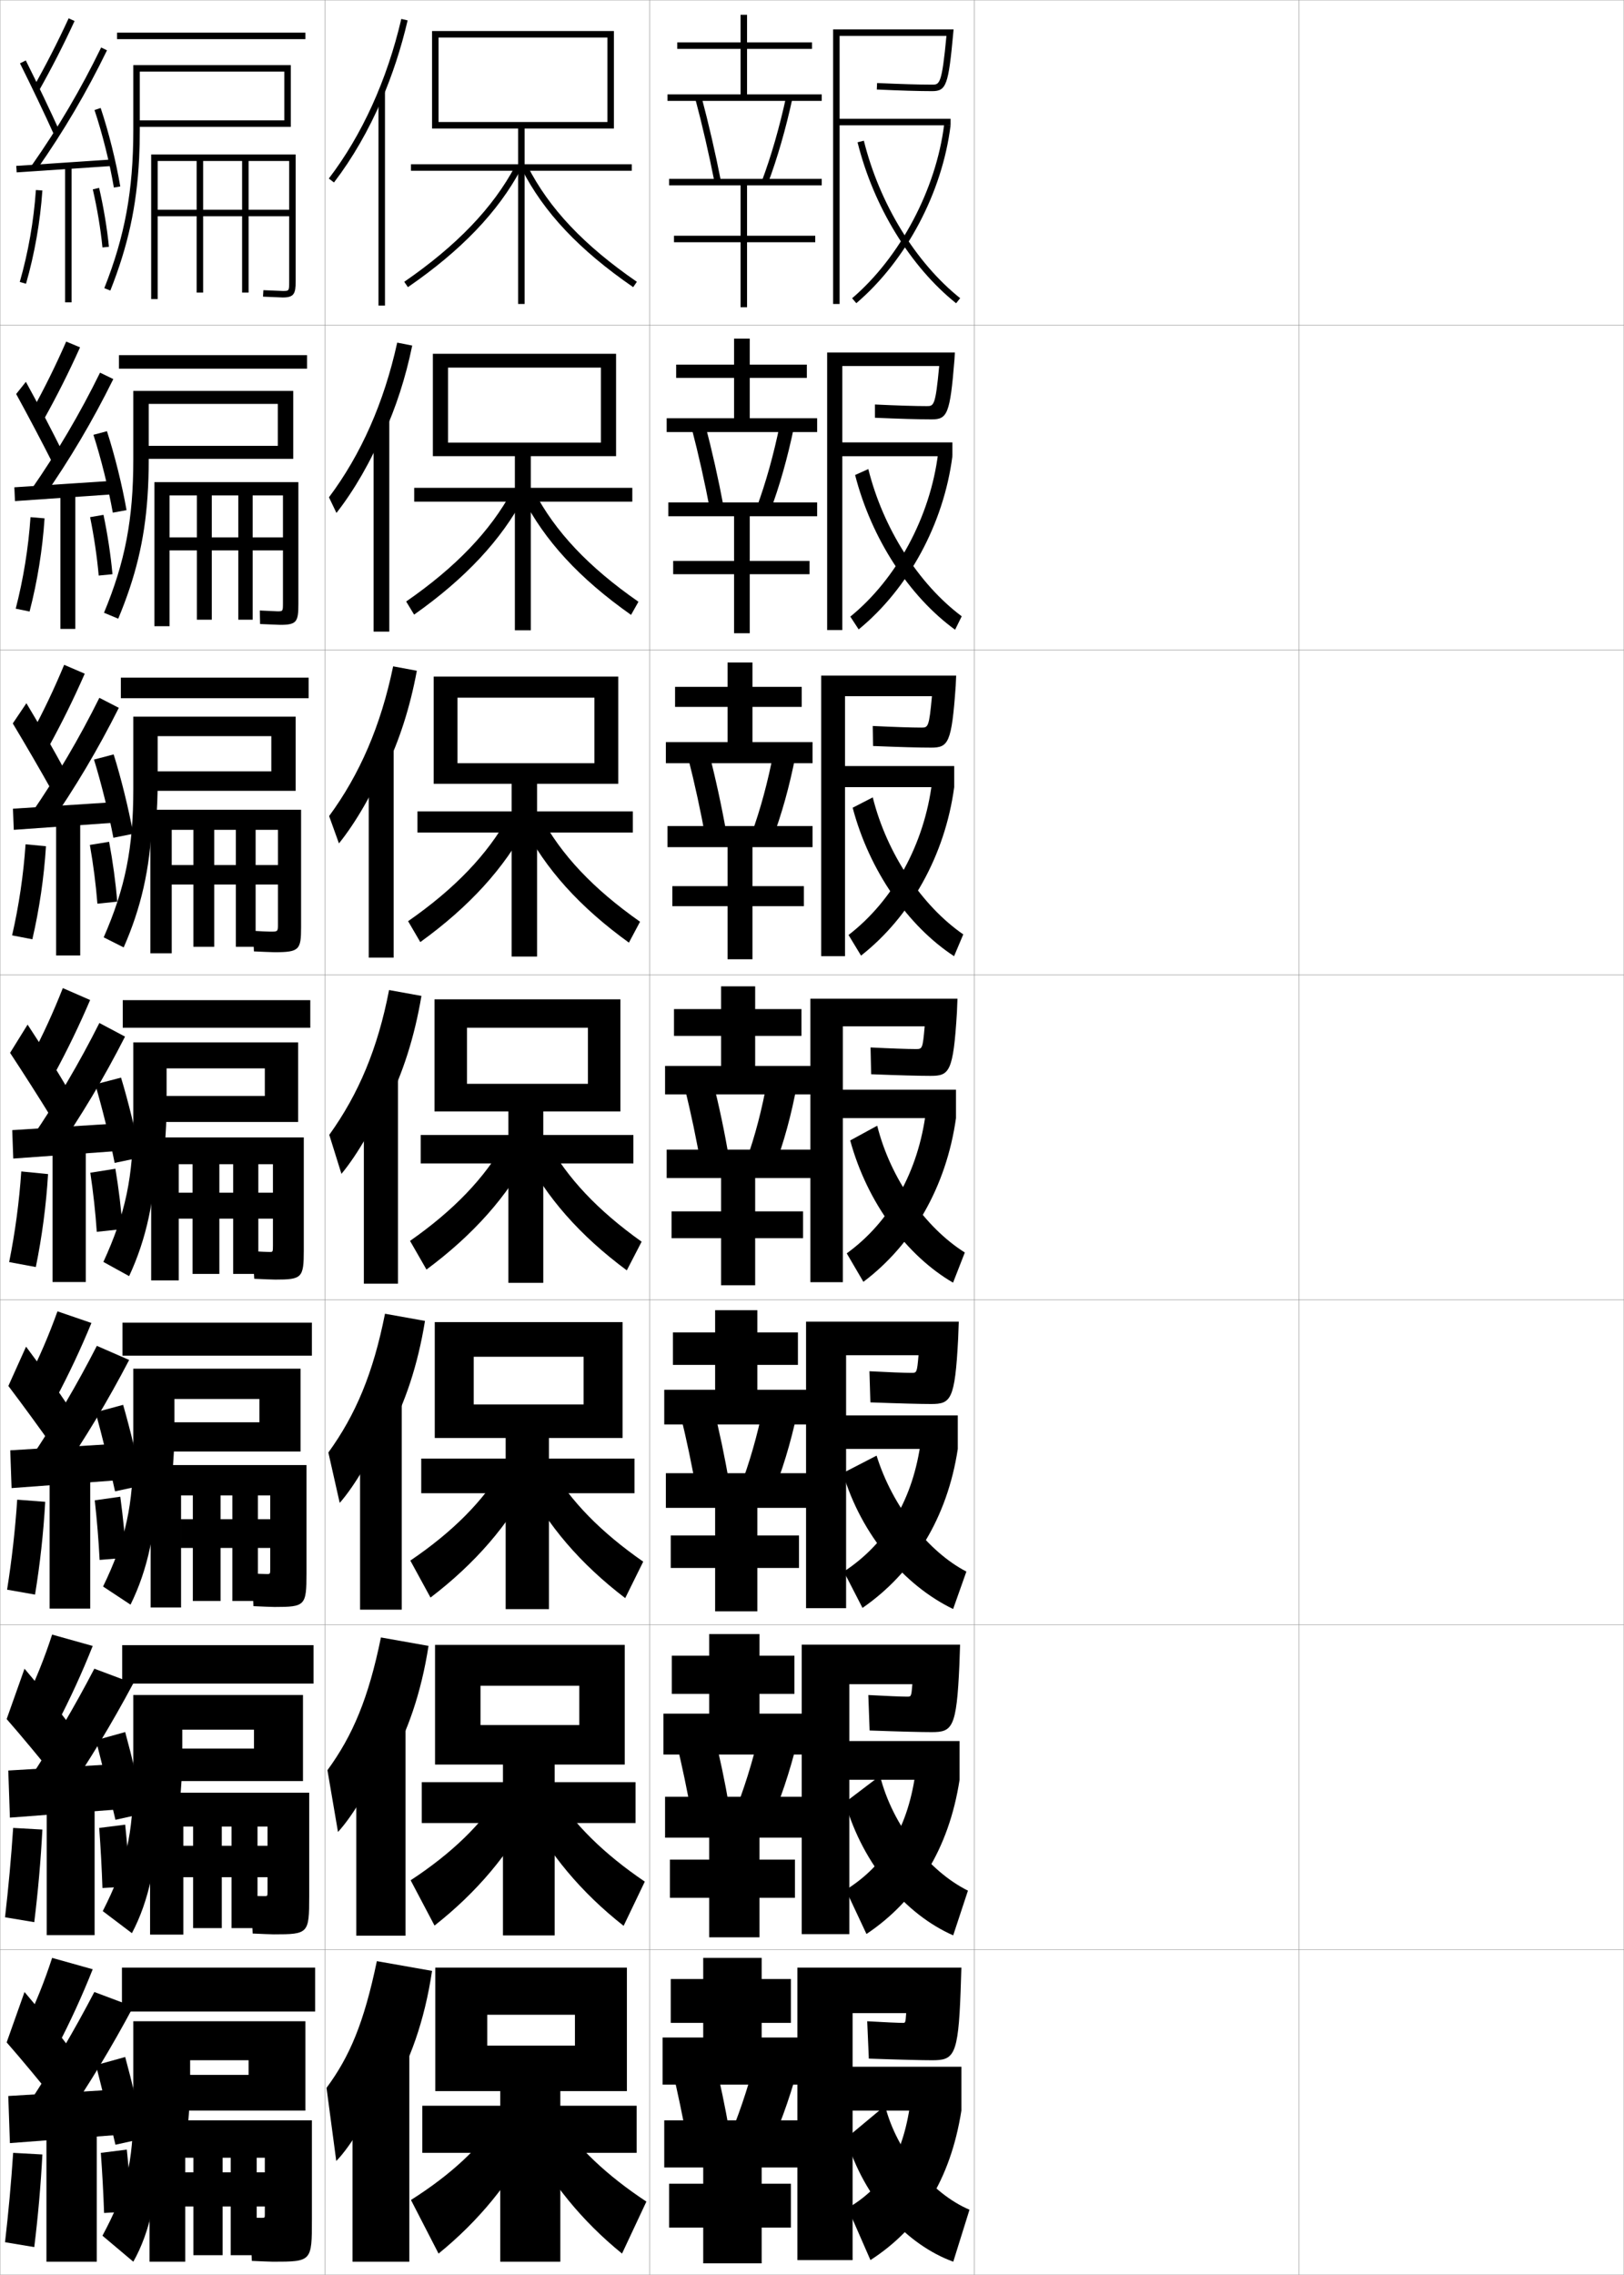 <?xml version="1.0" encoding="utf-8"?>
<!-- Generator: Adobe Illustrator 11 Build 225, SVG Export Plug-In . SVG Version: 6.0.0 Build 78)  -->
<!DOCTYPE svg PUBLIC "-//W3C//DTD SVG 1.0//EN"    "http://www.w3.org/TR/2001/REC-SVG-20010904/DTD/svg10.dtd">
<svg  xmlns="http://www.w3.org/2000/svg" xmlns:xlink="http://www.w3.org/1999/xlink" xmlns:a="http://ns.adobe.com/AdobeSVGViewerExtensions/3.0/"
	 width="500.1" height="700.1" viewBox="0 0 500.1 700.1"
	 overflow="visible" enable-background="new 0 0 500.1 700.1" xml:space="preserve">
		<g id="glyphs">
			<g>
				<rect x="0.05" y="0.05" fill="none" stroke="#999999" stroke-width="0.1" width="100" height="100"/> 
				<rect x="0.05" y="100.05" fill="none" stroke="#999999" stroke-width="0.1" width="100" height="100"/> 
				<rect x="0.05" y="200.05" fill="none" stroke="#999999" stroke-width="0.1" width="100" height="100"/> 
				<rect x="0.05" y="300.05" fill="none" stroke="#999999" stroke-width="0.1" width="100" height="100"/> 
				<rect x="0.05" y="400.05" fill="none" stroke="#999999" stroke-width="0.1" width="100" height="100"/> 
				<rect x="0.05" y="500.05" fill="none" stroke="#999999" stroke-width="0.1" width="100" height="100"/> 
				<rect x="0.05" y="600.05" fill="none" stroke="#999999" stroke-width="0.1" width="100" height="100"/> 
				<rect x="100.05" y="0.05" fill="none" stroke="#999999" stroke-width="0.1" width="100" height="100"/> 
				<rect x="100.05" y="100.05" fill="none" stroke="#999999" stroke-width="0.1" width="100" height="100"/> 
				<rect x="100.05" y="200.05" fill="none" stroke="#999999" stroke-width="0.1" width="100" height="100"/> 
				<rect x="100.05" y="300.05" fill="none" stroke="#999999" stroke-width="0.1" width="100" height="100"/> 
				<rect x="100.05" y="400.05" fill="none" stroke="#999999" stroke-width="0.1" width="100" height="100"/> 
				<rect x="100.05" y="500.05" fill="none" stroke="#999999" stroke-width="0.1" width="100" height="100"/> 
				<rect x="100.05" y="600.05" fill="none" stroke="#999999" stroke-width="0.1" width="100" height="100"/> 
				<rect x="200.05" y="0.05" fill="none" stroke="#999999" stroke-width="0.1" width="100" height="100"/> 
				<rect x="200.05" y="100.05" fill="none" stroke="#999999" stroke-width="0.1" width="100" height="100"/> 
				<rect x="200.05" y="200.05" fill="none" stroke="#999999" stroke-width="0.1" width="100" height="100"/> 
				<rect x="200.05" y="300.05" fill="none" stroke="#999999" stroke-width="0.1" width="100" height="100"/> 
				<rect x="200.05" y="400.05" fill="none" stroke="#999999" stroke-width="0.1" width="100" height="100"/> 
				<rect x="200.05" y="500.05" fill="none" stroke="#999999" stroke-width="0.1" width="100" height="100"/> 
				<rect x="200.05" y="600.05" fill="none" stroke="#999999" stroke-width="0.1" width="100" height="100"/> 
				<rect x="300.05" y="0.05" fill="none" stroke="#999999" stroke-width="0.1" width="100" height="100"/> 
				<rect x="300.05" y="100.05" fill="none" stroke="#999999" stroke-width="0.1" width="100" height="100"/> 
				<rect x="300.05" y="200.05" fill="none" stroke="#999999" stroke-width="0.1" width="100" height="100"/> 
				<rect x="300.05" y="300.05" fill="none" stroke="#999999" stroke-width="0.1" width="100" height="100"/> 
				<rect x="300.05" y="400.05" fill="none" stroke="#999999" stroke-width="0.1" width="100" height="100"/> 
				<rect x="300.05" y="500.05" fill="none" stroke="#999999" stroke-width="0.1" width="100" height="100"/> 
				<rect x="300.05" y="600.05" fill="none" stroke="#999999" stroke-width="0.1" width="100" height="100"/> 
				<rect x="400.05" y="0.05" fill="none" stroke="#999999" stroke-width="0.1" width="100" height="100"/> 
				<rect x="400.05" y="100.05" fill="none" stroke="#999999" stroke-width="0.1" width="100" height="100"/> 
				<rect x="400.05" y="200.05" fill="none" stroke="#999999" stroke-width="0.1" width="100" height="100"/> 
				<rect x="400.05" y="300.05" fill="none" stroke="#999999" stroke-width="0.1" width="100" height="100"/> 
				<rect x="400.05" y="400.05" fill="none" stroke="#999999" stroke-width="0.1" width="100" height="100"/> 
				<rect x="400.05" y="500.05" fill="none" stroke="#999999" stroke-width="0.1" width="100" height="100"/> 
				<rect x="400.05" y="600.05" fill="none" stroke="#999999" stroke-width="0.1" width="100" height="100"/> 
			</g>
			<g>
				<path d="M10.179,27.059l1.742,0.982c4.014-7.112,7.624-14.169,11.037-21.572
					l-1.816-0.838C17.752,12.984,14.166,19.993,10.179,27.059z"/>
				<path d="M6.155,19.498c3.513,7.014,7.725,15.84,10.482,21.963l1.824-0.822
					c-2.768-6.145-6.994-15-10.518-22.036L6.155,19.498z"/>
				<path d="M9.731,50.975L11.368,52.125C19.597,40.409,26.656,28.425,32.949,15.487
					l-1.799-0.875C24.904,27.453,17.898,39.348,9.731,50.975z"/>
				
					<rect x="18.799" y="36.266" transform="matrix(-0.067 -0.998 0.998 -0.067 -29.8 74.243)" width="2.001" height="29.568"/> 
				<path d="M29.102,33.867c2.436,7.277,4.664,16.193,5.962,23.85l1.973-0.334
					c-1.314-7.752-3.572-16.78-6.038-24.15L29.102,33.867z"/>
				<path d="M6.089,86.773l1.922,0.553c2.645-9.195,4.386-19.123,5.037-28.708
					l-1.996-0.136C10.411,67.929,8.694,77.712,6.089,86.773z"/>
				<rect x="20.05" y="51.05" width="2" height="42"/> 
				<path d="M28.575,58.275c1.367,5.918,2.397,12.099,2.979,17.875l1.99-0.201
					c-0.591-5.858-1.636-12.125-3.021-18.125L28.575,58.275z"/>
			</g>
			<g>
				<path d="M7.55,623.55l10,6.5c4.062-7.768,7.784-15.886,11-24l-12.5-3.5
					C13.698,609.793,10.912,616.76,7.55,623.55z"/>
				<path d="M2.05,628.55c4.521,5.159,10.724,12.638,15,18l5-15.5
					c-3.977-5.259-9.525-12.163-14.5-18L2.05,628.55z"/>
				<g>
					<path d="M9.05,647.05l10.5,6c7.966-11.651,14.856-23.062,21.5-35.5l-12-4.5
						C22.864,624.91,16.369,635.917,9.05,647.05z"/>
				</g>
				<polygon points="36.05,657.05 36.05,643.05 2.55,645.05 3.05,659.55 "/>
				<g>
					<path d="M29.55,635.55c1.783,6.949,4.351,17.411,6,24.5l9-2
						c-1.52-7.368-4.032-17.837-6-25L29.55,635.55z"/>
				</g>
				<path d="M1.55,690.05l9,1.5c1.162-9.433,2.002-18.897,2.5-28.5l-9-0.5
					C3.43,671.855,2.61,680.882,1.55,690.05z"/>
				<rect x="14.3" y="654.55" width="15.5" height="41.5"/> 
				<g>
					<path d="M31.05,662.55c0.452,6.205,0.794,12.504,1,18.5l8.5-0.5
						c-0.311-6.034-0.842-12.761-1.5-19L31.05,662.55z"/>
				</g>
			</g>
			<g>
				<g>
					<path d="M9.833,126.474l3.785,2.402c4.021-7.222,7.651-14.456,11.031-21.977
						l-4.264-1.782C17.168,112.452,13.716,119.455,9.833,126.474z"/>
					<path d="M4.979,121.257c3.681,6.705,8.225,15.306,11.235,21.302l2.937-3.685
						c-2.969-5.997-7.416-14.527-11.181-21.364L4.979,121.257z"/>
					<path d="M9.626,150.654l3.697,2.458c8.185-11.705,15.216-23.593,21.567-36.448
						l-4.082-1.979C24.573,127.363,17.652,139.109,9.626,150.654z"/>
					<polygon points="4.419,149.968 4.614,154.215 34.698,152.132 34.585,147.968 "/>
					<path d="M28.768,133.814c2.327,7.223,4.612,16.396,5.969,23.958l4.227-0.778
						c-1.349-7.688-3.649-16.957-6.032-24.292L28.768,133.814z"/>
					<path d="M4.841,187.32l4.268,0.877c2.397-9.235,3.988-19.085,4.614-28.674
						l-4.33-0.363C8.756,168.583,7.189,178.241,4.841,187.32z"/>
					<rect x="18.6" y="151.633" width="4.583" height="41.917"/> 
					<path d="M27.746,159.154c1.215,5.966,2.13,12.167,2.649,17.98l4.242-0.418
						c-0.544-5.888-1.503-12.231-2.767-18.271L27.746,159.154z"/>
				</g>
				<g>
					<path d="M9.618,225.889l5.453,3.822c4.029-7.331,7.677-14.742,11.024-22.381
						l-6.336-2.726C16.717,211.92,13.397,218.916,9.618,225.889z"/>
					<path d="M3.936,222.64c3.85,6.396,8.725,14.772,11.988,20.642l4.05-6.172
						c-3.171-5.85-7.838-14.055-11.845-20.691L3.936,222.64z"/>
					<path d="M9.653,250.333l5.383,3.766c8.141-11.694,15.144-23.486,21.554-36.258
						l-5.99-3.084C24.373,227.272,17.538,238.871,9.653,250.333z"/>
					<polygon points="3.987,248.885 4.243,255.382 34.91,253.215 34.82,246.884 "/>
					<path d="M28.941,233.762c2.218,7.168,4.56,16.599,5.975,24.066l6.107-1.223
						c-1.383-7.624-3.725-17.133-6.025-24.434L28.941,233.762z"/>
					<path d="M3.725,287.866l6.24,1.202c2.15-9.275,3.591-19.048,4.191-28.639
						l-6.289-0.591C7.233,269.237,5.815,278.769,3.725,287.866z"/>
					<rect x="17.282" y="252.217" width="7.417" height="41.833"/> 
					<path d="M27.674,260.033c1.062,6.015,1.863,12.234,2.319,18.084l6.119-0.634
						c-0.498-5.918-1.371-12.337-2.514-18.417L27.674,260.033z"/>
				</g>
				<g>
					<path d="M19.346,304.09c-2.87,7.299-6.057,14.287-9.731,21.214l7.121,5.241
						c4.038-7.439,7.704-15.027,11.019-22.785L19.346,304.09z"/>
					<path d="M3.103,324.023c4.018,6.087,9.225,14.239,12.741,19.981l5.162-8.66
						c-3.372-5.702-8.26-13.582-12.509-20.019L3.103,324.023z"/>
					<path d="M9.891,350.013l7.068,5.074c8.097-11.683,15.072-23.38,21.54-36.068
						l-7.898-4.188C24.384,327.182,17.634,338.633,9.891,350.013z"/>
					<polygon points="3.767,347.801 4.083,356.549 35.333,354.299 35.267,345.801 "/>
					<path d="M29.325,333.709c2.109,7.113,4.508,16.802,5.981,24.175l7.986-1.667
						c-1.417-7.561-3.802-17.309-6.019-24.576L29.325,333.709z"/>
					<path d="M6.551,360.516c-0.63,9.376-1.898,18.781-3.731,27.896l8.211,1.526
						c1.903-9.314,3.193-19.011,3.769-28.604L6.551,360.516z"/>
					<rect x="16.175" y="352.8" width="10.25" height="41.75"/> 
					<path d="M27.812,360.912c0.909,6.062,1.596,12.302,1.989,18.188L37.798,378.25
						c-0.451-5.947-1.239-12.443-2.261-18.562L27.812,360.912z"/>
				</g>
				<g>
					<path d="M8.582,424.677l8.561,5.871c4.05-7.604,7.744-15.457,11.009-23.393
						l-10.454-3.586C15.087,410.841,12.101,417.818,8.582,424.677z"/>
					<path d="M2.576,426.536c4.27,5.623,9.974,13.439,13.871,18.991l5.081-12.08
						c-3.674-5.48-8.893-12.872-13.504-19.009L2.576,426.536z"/>
					<path d="M9.47,448.781l8.784,5.537c8.031-11.667,14.964-23.221,21.52-35.784
						l-9.949-4.344C23.624,426.296,17.001,437.524,9.47,448.781z"/>
					<polygon points="35.691,455.591 35.658,444.342 3.158,446.342 3.566,457.966 "/>
					<path d="M29.438,434.63c1.946,7.031,4.429,17.105,5.991,24.337l8.493-1.833
						c-1.468-7.465-3.917-17.573-6.009-24.789L29.438,434.63z"/>
					<path d="M2.185,489.231l8.605,1.513c1.533-9.374,2.598-18.954,3.134-28.552
						l-8.624-0.66C4.675,470.874,3.631,480.089,2.185,489.231z"/>
					<rect x="15.279" y="453.341" width="12.5" height="41.709"/> 
					<path d="M29.181,461.731c0.681,6.133,1.195,12.402,1.495,18.344l8.248-0.676
						c-0.381-5.99-1.041-12.602-1.88-18.781L29.181,461.731z"/>
				</g>
				<g>
					<path d="M7.55,524.05l10,6.5c4.062-7.768,7.784-15.886,11-24l-12.5-3.5
						C13.698,510.293,10.912,517.26,7.55,524.05z"/>
					<path d="M2.05,529.05c4.521,5.159,10.724,12.638,15,18l5-15.5
						c-3.977-5.259-9.525-12.163-14.5-18L2.05,529.05z"/>
					<g>
						<path d="M9.05,547.55l10.5,6c7.966-11.651,14.856-23.062,21.5-35.5l-12-4.5
							C22.864,525.41,16.369,536.417,9.05,547.55z"/>
					</g>
					<polygon points="36.05,556.883 36.05,542.883 2.55,544.883 3.05,559.383 "/>
					<g>
						<path d="M29.55,535.55c1.783,6.949,4.351,17.411,6,24.5l9-2
							c-1.52-7.368-4.032-17.837-6-25L29.55,535.55z"/>
					</g>
					<path d="M1.55,590.05l9,1.5c1.162-9.433,2.002-18.897,2.5-28.5l-9-0.5
						C3.43,571.855,2.61,580.882,1.55,590.05z"/>
					<rect x="14.383" y="553.883" width="14.75" height="41.667"/> 
					<g>
						<path d="M30.55,562.55c0.452,6.205,0.794,12.504,1,18.5l8.5-0.5
							c-0.311-6.034-0.842-12.761-1.5-19L30.55,562.55z"/>
					</g>
				</g>
			</g>
			<g>
				<rect x="36.05" y="10.05" width="58" height="2"/> 
				<path d="M42.843,48.76c0.14-2.806,0.207-5.7,0.207-8.71v-18h44.5v15h-44.5v2h46.5v-19
					h-48.5v20c0,18.544-2.587,32.633-8.93,48.632l1.859,0.737
					C39.392,75.768,42.112,63.49,42.843,48.76L42.843,48.76z"/>
				<path d="M76.55,49.55h12.5v15h-40.5v2h40.5v20c0,3,0,3-2,3l-5.939-0.248l-0.122,1.996
					l6.062,0.252c3.475,0,4-1.126,4-5v-39h-44.5v44.5h2v-42.5h12v40.5h2v-40.5h12v40.5h2V49.55z"/>
			</g>
			<g>
				<rect x="37.55" y="605.55" width="59.5" height="13.5"/> 
				<path d="M57.55,657.05c0.643-5.481,1-11.338,1-17.5v-5.5h18v4.5h-23.5v11h41v-27.5h-53v26.5
					c0,17.234-2.191,25.832-9.5,39.5l9.5,8c5.155-9.06,8-21.787,8-39H57.55z"/>
				<path d="M81.55,679.05v2.5c0,0.984-0.023,1-1,1c-0.844,0-2.523-0.029-3.5-0.05l0.5,13.3
					c2.279,0.108,5.774,0.25,6.5,0.25c11.938,0,12-0.073,12-13v-30.5h-50v43.5h11v-32h2.5v30h9v-30h2.5v30h8v-30
					h2.5v4.5h-24.5v10.5H81.55z"/>
			</g>
			<g>
				<g>
					<rect x="37.633" y="506.3" width="58.917" height="11.833"/> 
					<path d="M55.265,555.668c0.558-5.036,0.868-10.398,0.868-16.035v-7.333h22.083
						v5.833H51.383v10h41.917v-26.5H41.049v25.5c0,17.452-2.257,26.966-9.405,41.021
						l8.977,6.79c5.198-9.824,8.022-22.478,8.144-39.276H55.265z"/>
					<path d="M82.383,577.716v4.501c0,1.315-0.026,1.333-1,1.333
						c-0.824,0-2.718-0.056-4.083-0.117l0.5,11.617
						c2.375,0.113,5.676,0.251,6.5,0.251c10.688,0,10.917-0.227,10.917-11.667v-31.918
						H46.216v43.668h10.25v-33.251h3v31.251h8.833v-31.251h3v31.251h8v-31.251
						h3.083v5.917H56.466v9.666H82.383z"/>
				</g>
				<g>
					<rect x="37.716" y="407.05" width="58.333" height="10.166"/> 
					<path d="M52.98,454.286c0.475-4.59,0.736-9.459,0.736-14.57v-9.166h26.167
						v7.166H49.716v9h42.833v-25.5h-51.5v24.5c0,17.671-2.323,28.1-9.31,42.544
						l8.453,5.579c5.241-10.59,8.044-23.167,8.288-39.553H52.98z"/>
					<path d="M83.216,476.383v6.376c0,1.646-0.029,1.666-1,1.666
						c-0.804,0-2.913-0.081-4.667-0.184l0.5,10.059c2.471,0.117,5.578,0.25,6.5,0.25
						c9.438,0,9.833-0.379,9.833-10.333v-33.334h-48v43.834h9.375v-34.501h3.625v32.501h8.542
						v-32.501h3.625v32.501h7.875v-32.501h3.792v7.334H55.758v8.833H83.216z"/>
				</g>
				<g>
					<rect x="37.8" y="307.8" width="57.75" height="8.5"/> 
					<path d="M91.8,320.8h-50.75v23.5c0,17.889-2.389,29.232-9.215,44.065l7.93,4.369
						c5.283-11.355,8.066-23.857,8.432-39.83h2.5
						c0.391-4.144,0.604-8.519,0.604-13.104v-11h30.25v8.5h-33.5v8h43.75V320.8z"/>
					<path d="M84.05,375.05v8.25c0,1.979-0.031,2-1,2c-0.784,0-3.107-0.106-5.25-0.25l0.5,8.5
						c2.567,0.122,5.48,0.25,6.5,0.25c8.188,0,8.75-0.531,8.75-9v-34.75h-47v44h8.5v-35.75h4.25v33.75h8.25v-33.75
						h4.25v33.75h7.75v-33.75h4.5v8.75h-29v8H84.05z"/>
				</g>
			</g>
			<g>
				<rect x="37.216" y="208.55" width="57.833" height="6.333"/> 
				<path d="M91.05,220.55h-50v22.333c0,18.107-2.455,30.366-9.12,45.588l6.157,3.098
					c5.304-12.067,8.073-23.937,8.722-38.664h1.25
					c0.321-3.886,0.491-7.964,0.491-12.271v-14.083h35v10.833H46.383v6h44.667V220.55
					z"/>
				<path d="M85.591,272.217v12.166c0,2.319-0.021,2.333-2.333,2.333
					c-0.522,0-3.926-0.153-5.354-0.249l0.292,6.332
					c1.711,0.081,5.674,0.25,6.354,0.25c7.617,0,8.167-0.729,8.167-7.667
					v-36.167H46.3v44.167h6.583v-38h6.667v36h6.417v-36h6.667v36h6.083v-36h6.875v10.833
					H52.883v6H85.591z"/>
			</g>
			<g>
				<rect x="36.633" y="109.299" width="57.917" height="4.167"/> 
				<path d="M44.716,137.216v4h45.583v-20.916H41.049v21.166
					c0,18.326-2.521,31.5-9.024,47.11l4.385,1.827
					c5.324-12.779,8.079-24.017,9.012-37.499l0,0
					c0.251-3.628,0.377-7.41,0.377-11.438l0-17.167h39.75v12.917H44.716z"/>
				<path d="M87.133,169.383v16.083c0,2.66-0.01,2.667-1.667,2.667
					c-0.261,0-4.745-0.201-5.459-0.249l0.085,4.164
					c0.855,0.041,5.868,0.251,6.208,0.251c5.045,0,5.583-0.927,5.583-6.333
					v-37.583H47.549v44.333h4.667v-40.25h8.417v38.25h4.583v-38.25h8.167v38.25h4.417v-38.25
					h9.333v12.917H52.216v4H87.133z"/>
			</g>
			<g>
				<g>
					<polygon points="230.05,29.05 230.05,15.05 250.05,15.05 250.05,13.05 
						230.05,13.05 230.05,4.55 228.05,4.55 228.05,13.05 208.55,13.05 
						208.55,15.05 228.05,15.05 228.05,29.05 205.55,29.05 205.55,31.05 
						253.05,31.05 253.05,29.05 "/>
					<polygon points="206.05,57.05 228.05,57.05 228.05,72.55 207.55,72.55 
						207.55,74.55 228.05,74.55 228.05,94.55 230.05,94.55 230.05,74.55 
						251.05,74.55 251.05,72.55 230.05,72.55 230.05,57.05 253.05,57.05 
						253.05,55.05 206.05,55.05 "/>
				</g>
				<g>
					<polygon points="230.883,128.717 230.883,116.3 248.467,116.3 248.467,112.217 
						230.883,112.217 230.883,104.217 226.05,104.217 226.05,112.217 208.217,112.217 
						208.217,116.3 226.05,116.3 226.05,128.717 205.3,128.717 205.3,132.967 
						251.634,132.967 251.634,128.717 "/>
					<polygon points="226.05,158.883 226.05,172.633 207.3,172.633 207.3,176.716 
						226.05,176.716 226.05,194.883 230.883,194.883 230.883,176.716 249.3,176.716 
						249.3,172.633 230.883,172.633 230.883,158.883 251.634,158.883 251.634,154.633 
						205.8,154.633 205.8,158.883 "/>
				</g>
				<g>
					<polygon points="231.717,228.383 231.717,217.55 246.884,217.55 246.884,211.383 
						231.717,211.383 231.717,203.883 224.05,203.883 224.05,211.383 207.883,211.383 
						207.883,217.55 224.05,217.55 224.05,228.383 205.05,228.383 205.05,234.883 
						250.217,234.883 250.217,228.383 "/>
					<polygon points="224.05,260.716 224.05,272.716 207.05,272.716 207.05,278.883 
						224.05,278.883 224.05,295.216 231.717,295.216 231.717,278.883 247.55,278.883 
						247.55,272.716 231.717,272.716 231.717,260.716 250.217,260.716 250.217,254.216 
						205.55,254.216 205.55,260.716 "/>
				</g>
			</g>
			<g>
				<g>
					<polygon points="234.55,627.05 234.55,622.55 243.55,622.55 243.55,609.05 
						234.55,609.05 234.55,602.55 216.55,602.55 216.55,609.05 206.55,609.05 
						206.55,622.55 216.55,622.55 216.55,627.05 204.05,627.05 204.05,641.55 
						247.55,641.55 247.55,627.05 "/>
					<polygon points="216.55,667.05 216.55,672.05 206.05,672.05 206.05,685.55 
						216.55,685.55 216.55,696.55 234.55,696.55 234.55,685.55 243.55,685.55 
						243.55,672.05 234.55,672.05 234.55,667.05 247.55,667.05 247.55,652.55 
						204.55,652.55 204.55,667.05 "/>
				</g>
				<g>
					<polygon points="233.883,527.383 233.883,521.3 244.633,521.3 244.633,509.55 
						233.883,509.55 233.883,502.883 218.383,502.883 218.383,509.55 206.883,509.55 
						206.883,521.3 218.383,521.3 218.383,527.383 204.299,527.383 204.299,539.966 
						248.466,539.966 248.466,527.383 "/>
					<polygon points="218.383,565.55 218.383,572.3 206.299,572.3 206.299,584.05 
						218.383,584.05 218.383,596.217 233.883,596.217 233.883,584.05 244.799,584.05 
						244.799,572.3 233.883,572.3 233.883,565.55 248.466,565.55 248.466,552.966 
						204.799,552.966 204.799,565.55 "/>
				</g>
				<g>
					<polygon points="233.216,427.717 233.216,420.05 245.716,420.05 245.716,410.05 
						233.216,410.05 233.216,403.217 220.216,403.217 220.216,410.05 207.217,410.05 
						207.217,420.05 220.216,420.05 220.216,427.717 204.55,427.717 204.55,438.383 
						249.383,438.383 249.383,427.717 "/>
					<polygon points="220.216,464.05 220.216,472.55 206.55,472.55 206.55,482.55 
						220.216,482.55 220.216,495.883 233.216,495.883 233.216,482.55 246.05,482.55 
						246.05,472.55 233.216,472.55 233.216,464.05 249.383,464.05 249.383,453.383 
						205.05,453.383 205.05,464.05 "/>
				</g>
				<g>
					<polygon points="232.55,328.05 232.55,318.8 246.8,318.8 246.8,310.55 
						232.55,310.55 232.55,303.55 222.05,303.55 222.05,310.55 207.55,310.55 
						207.55,318.8 222.05,318.8 222.05,328.05 204.8,328.05 204.8,336.8 
						250.3,336.8 250.3,328.05 "/>
					<polygon points="222.05,362.55 222.05,372.8 206.8,372.8 206.8,381.05 
						222.05,381.05 222.05,395.55 232.55,395.55 232.55,381.05 247.3,381.05 
						247.3,372.8 232.55,372.8 232.55,362.55 250.3,362.55 250.3,353.8 
						205.3,353.8 205.3,362.55 "/>
				</g>
			</g>
			<path d="M280.55,645.55c-2.097,17.299-8.114,27.298-19.5,34l7,16
				c14.939-9.634,24.605-24.466,28-46L280.55,645.55z"/>
			<path d="M272.55,648.05l-12,10c5.626,18.86,18.771,32.798,33,38l5-16
				C287.184,675.234,276.178,662.352,272.55,648.05z"/>
			<path d="M260.45,581.607l6.375,13.586c15.275-10.209,25.363-26.066,28.672-47.459
				l-13.414-3.375C279.863,562.094,272.765,573.924,260.45,581.607z"/>
			<path d="M270.995,546.512l-10.773,8.18c5.633,19.469,18.771,34.54,33.309,40.922
				l4.541-13.76C286.099,575.906,274.888,561.915,270.995,546.512z"/>
			<path d="M259.849,483.665l5.751,11.174c15.612-10.785,26.121-27.668,29.344-48.92
				l-11.328-2.748C281.272,461.339,273.092,475.002,259.849,483.665z"/>
			<path d="M269.938,447.976l-10.381,5.357c5.696,19.163,18.958,34.628,33.951,41.846
				l4.083-11.521C285.831,477.552,274.79,463.578,269.938,447.976z"/>
			<g>
				<g>
					<path d="M287.05,26.05c-3.973,0-9.835-0.173-16.954-0.499l-0.092,1.998
						c7.149,0.328,13.044,0.501,17.046,0.501c4.354,0,5.021-1.841,6.496-17.908
						l0.1-1.092h-37.096v84.5h2v-55h34.18v-2h-34.18v-25.5h32.9
						C290.045,26.007,289.319,26.05,287.05,26.05z"/>
					<path d="M262.401,91.789l1.297,1.521c15.361-13.089,26.484-34.071,29.031-54.761
						l-1.984-0.244C288.294,58.212,277.169,79.205,262.401,91.789z"/>
					<path d="M264.079,43.791c4.914,19.771,16.259,38.29,30.347,49.54l1.248-1.562
						c-13.757-10.986-24.842-29.102-29.653-48.46L264.079,43.791z"/>
				</g>
				<g>
					<path d="M286.884,129.068c4.832,0,5.683-1.598,7.04-18.455l0.122-2.129h-39.329
						v85.417h4.667v-53.5h33.899v-4.25h-33.899v-23.5h29.834
						c-1.143,12.283-1.659,12.333-3.834,12.333c-3.486,0-9.166-0.177-15.96-0.499
						l0.003,4.082C277.056,128.897,283.083,129.068,286.884,129.068z"/>
					<path d="M261.851,189.768l2.573,3.935c15.291-12.513,26.171-32.471,28.859-53.301
						l-4.403-0.87C286.473,159.003,276.142,178.164,261.851,189.768z"/>
					<path d="M263.325,146.186c5.032,19.619,16.677,37.375,30.788,47.617l2.04-4.136
						c-13.23-9.878-24.191-26.967-28.762-45.314L263.325,146.186z"/>
				</g>
				<g>
					<path d="M286.717,230.086c5.312,0,6.345-1.355,7.585-19l0.146-3.166h-41.563
						v86.333h7.333v-52h33.62v-6.5h-33.62v-21.5h26.768
						c-0.88,9.608-1.187,9.667-3.268,9.667c-2.998,0-8.496-0.182-14.965-0.499
						l0.097,6.165C276.959,229.918,283.119,230.086,286.717,230.086z"/>
					<path d="M261.299,287.746l3.851,6.349c15.221-11.937,25.858-30.87,28.688-51.841
						l-6.823-1.496C284.651,259.794,275.113,277.123,261.299,287.746z"/>
					<path d="M262.57,248.581c5.151,19.466,17.096,36.459,31.23,45.693l2.833-6.708
						c-12.706-8.771-23.541-24.833-27.872-42.169L262.57,248.581z"/>
				</g>
			</g>
			<path d="M287.05,634.05c6.658,0,8.044-1.267,8.761-21.187l0.239-7.313h-50.5v90h17v-46
				h33.5v-13.5h-33.5v-16.5h16.5c-0.19,2.966-0.25,3-1,3c-1.274,0-5.908-0.201-11-0.5l0.5,11.5
				C277.374,633.893,284.069,634.05,287.05,634.05z"/>
			<g>
				<path d="M286.884,533.068c6.369,0,7.697-1.216,8.55-20.641l0.216-6.276h-48.767
					v89.082h14.667v-47.5h33.947v-11.915h-33.947v-17.5h19.4
					c-0.294,3.79-0.363,3.833-1.566,3.833c-1.687,0-6.548-0.196-11.99-0.499
					l0.397,10.915C277.203,532.908,283.765,533.068,286.884,533.068z"/>
				<path d="M286.717,432.087c6.081,0,7.352-1.164,8.339-20.094l0.193-5.24h-47.033
					v88.166h12.334v-49h34.394v-10.332h-34.394v-18.5h22.301
					c-0.456,5.361-0.539,5.416-2.134,5.416c-2.099,0-7.188-0.191-12.98-0.499
					l0.294,9.581C277.032,431.923,283.46,432.087,286.717,432.087z"/>
				<path d="M286.55,331.104c5.792,0,7.006-1.112,8.129-19.547l0.169-4.203h-45.298v87.25
					h10v-50.5h34.84v-8.75h-34.84v-19.5H284.75c-0.617,6.935-0.714,7-2.7,7
					c-2.512,0-7.827-0.187-13.971-0.499l0.191,8.248
					C276.86,330.938,283.154,331.104,286.55,331.104z"/>
			</g>
			<path d="M260.747,385.724l5.127,8.762c15.15-11.361,25.545-29.27,28.516-50.381
				l-9.242-2.122C282.829,360.585,274.085,376.081,260.747,385.724z"/>
			<path d="M261.814,350.976c5.271,19.314,17.515,35.543,31.673,43.77l3.625-9.281
				c-12.181-7.663-22.89-22.698-26.98-39.023L261.814,350.976z"/>
			<g>
				<g>
					<path d="M224.55,655.55c-1.26-7.253-2.777-14.475-4.5-21.5l-13,3
						c1.641,6.912,3.207,14.407,4.5,21.5L224.55,655.55z"/>
					<path d="M236.05,663.05c3.63-7.666,6.955-16.684,9.5-26l-13-3
						c-2.353,8.997-5.343,17.757-8.5,25L236.05,663.05z"/>
				</g>
				<g>
					<path d="M219.848,533.525l-11.541,2.744c1.744,7.205,3.374,14.994,4.689,22.374
						l11.547-2.717C223.258,548.402,221.666,540.838,219.848,533.525z"/>
					<path d="M236.836,561.842c3.386-7.637,6.417-16.609,8.67-25.881l-11.703-2.533
						c-2.093,8.982-4.842,17.715-7.832,24.975L236.836,561.842z"/>
				</g>
				<g>
					<path d="M219.647,433.001l-10.082,2.488c1.848,7.499,3.541,15.582,4.879,23.248
						l10.093-2.433C223.226,448.508,221.559,440.602,219.647,433.001z"/>
					<path d="M237.624,460.635c3.142-7.607,5.879-16.535,7.84-25.763l-10.404-2.065
						c-1.834,8.968-4.342,17.673-7.164,24.947L237.624,460.635z"/>
				</g>
				<g>
					<path d="M219.445,332.477l-8.622,2.232c1.951,7.792,3.708,16.17,5.068,24.122
						l8.64-2.149C223.193,348.613,221.452,340.365,219.445,332.477z"/>
					<path d="M238.41,359.427c2.898-7.578,5.341-16.461,7.01-25.644l-9.106-1.599
						c-1.574,8.953-3.842,17.631-6.496,24.922L238.41,359.427z"/>
				</g>
				<g>
					<path d="M211.909,233.241c2.025,7.907,3.886,16.482,5.375,24.727l6.414-1.562
						c-1.476-8.337-3.33-16.84-5.396-24.825L211.909,233.241z"/>
					<path d="M237.769,258.418c2.895-7.614,5.393-16.548,7.187-25.809l-6.722-1.207
						c-1.725,9.076-4.096,17.842-6.817,25.234L237.769,258.418z"/>
				</g>
				<g>
					<path d="M212.997,131.775c2.098,8.021,4.063,16.793,5.68,25.331l4.187-0.975
						c-1.614-8.605-3.581-17.363-5.704-25.444L212.997,131.775z"/>
					<path d="M237.127,157.41c2.892-7.649,5.444-16.636,7.365-25.974l-4.339-0.815
						c-1.875,9.199-4.35,18.054-7.137,25.547L237.127,157.41z"/>
				</g>
				<g>
					<path d="M214.083,30.308c2.172,8.137,4.241,17.105,5.986,25.936l1.961-0.387
						c-1.752-8.874-3.832-17.887-6.014-26.064L214.083,30.308z"/>
					<path d="M234.614,55.698l1.871,0.703c2.889-7.686,5.496-16.724,7.542-26.14
						l-1.955-0.424C240.047,39.159,237.468,48.103,234.614,55.698z"/>
				</g>
			</g>
			<g>
				<g>
					<path d="M117.55,30.683c3.289-7.658,5.977-15.847,7.974-24.405l-1.947-0.455
						c-4.384,18.785-12.103,35.771-22.32,49.12l1.588,1.215
						C108.568,48.68,113.514,40.081,117.55,30.683L117.55,30.683z"/>
					<rect x="116.55" y="28.05" width="2" height="66"/> 
				</g>
				<g>
					<path d="M118.13,133.69c3.754-8.189,6.766-17.385,8.812-27.34l-4.622-0.906
						c-4.08,18.513-11.187,34.499-21.019,47.602l2.308,4.812
						c5.452-6.942,10.684-16.028,14.336-24.919L118.13,133.69z"/>
					<rect x="115.05" y="129.1" width="4.833" height="65.283"/> 
				</g>
				<g>
					<path d="M118.711,236.699c4.22-8.719,7.555-18.923,9.65-30.274l-7.295-1.357
						c-3.777,18.24-10.271,33.227-19.717,46.083l3.029,8.409
						c5.18-6.408,10.698-15.98,13.966-24.365L118.711,236.699z"/>
					<rect x="113.55" y="230.15" width="7.667" height="64.566"/> 
				</g>
				<g>
					<path d="M119.292,339.707c4.686-9.25,8.345-20.461,10.488-33.209l-9.969-1.808
						c-3.474,17.968-9.355,31.955-18.415,44.564l3.749,12.006
						c4.907-5.873,10.712-15.933,13.597-23.81L119.292,339.707z"/>
					<rect x="112.05" y="331.2" width="10.5" height="63.85"/> 
				</g>
				<g>
					<path d="M119.544,441.321c5.146-9.405,9.127-21.173,11.326-34.807l-12.313-2.205
						c-3.646,18.338-9.027,31.09-17.443,42.71l3.5,15.504
						c4.775-5.413,10.981-16.059,13.564-23.54L119.544,441.321z"/>
					<rect x="110.883" y="430.983" width="12.833" height="64.399"/> 
				</g>
				<g>
					<path d="M119.797,542.936c5.606-9.56,9.91-21.884,12.163-36.403l-14.656-2.603
						c-3.817,18.707-8.7,30.225-16.472,40.855l3.25,19.002
						c4.643-4.955,11.251-16.185,13.532-23.271L119.797,542.936z"/>
					<rect x="109.717" y="530.767" width="15.167" height="64.95"/> 
				</g>
				<g>
					<path d="M120.05,644.55c6.066-9.714,10.693-22.595,13-38l-17-3
						c-3.989,19.076-8.372,29.359-15.5,39l3,22.5c4.511-4.495,11.521-16.31,13.5-23
						L120.05,644.55z"/>
					<rect x="108.55" y="630.55" width="17.5" height="65.5"/> 
				</g>
			</g>
			<g>
				<g>
					<polygon points="154.05,643.55 154.05,648.05 130.05,648.05 130.05,662.55 
						154.05,662.55 154.05,696.05 172.55,696.05 172.55,662.55 196.05,662.55 
						196.05,648.05 172.55,648.05 172.55,643.55 193.05,643.55 193.05,605.55 
						134.05,605.55 134.05,643.55 150.05,643.55 150.05,620.05 177.05,620.05 
						177.05,629.55 150.05,629.55 150.05,643.55 "/>
					<path d="M154.05,651.55c-6.232,9.306-15.121,17.676-27.5,25.5l8.5,16.5
						c12.35-10.023,22.228-22.071,29-35.5L154.05,651.55z"/>
					<path d="M171.55,651.55c6.232,9.306,15.279,17.93,27.5,26l-7.5,16
						c-12.35-10.023-22.181-22.095-29-35.5L171.55,651.55z"/>
				</g>
				<g>
					<polygon points="154.883,543.05 154.883,548.466 129.883,548.466 129.883,561.05 
						154.883,561.05 154.883,595.633 170.799,595.633 170.799,561.05 195.716,561.05 
						195.716,548.466 170.799,548.466 170.799,543.05 192.383,543.05 192.383,506.216 
						133.966,506.216 133.966,543.05 147.966,543.05 147.966,518.8 178.383,518.8 
						178.383,530.883 147.966,530.883 147.966,543.05 "/>
					<path d="M126.455,578.662l7.355,13.941c13.031-10.24,23.161-22.262,29.969-35.643
						l-9.225-5.489C148.331,561.368,139.228,570.286,126.455,578.662z"/>
					<path d="M170.541,551.475c6.196,9.933,15.354,19.007,28.02,27.604L192.039,592.688
						c-13.058-10.259-23.068-22.244-29.888-35.646L170.541,551.475z"/>
				</g>
				<g>
					<polygon points="155.717,442.55 155.717,448.883 129.717,448.883 129.717,459.55 
						155.717,459.55 155.717,495.217 169.05,495.217 169.05,459.55 195.383,459.55 
						195.383,448.883 169.05,448.883 169.05,442.55 191.717,442.55 191.717,406.883 
						133.883,406.883 133.883,442.55 145.883,442.55 145.883,417.55 179.716,417.55 
						179.716,432.217 145.883,432.217 145.883,442.55 "/>
					<path d="M126.361,480.275l6.211,11.383c13.713-10.457,24.094-22.452,30.939-35.785
						l-8.45-4.479C148.846,461.881,139.527,471.348,126.361,480.275z"/>
					<path d="M169.533,451.398c6.161,10.562,15.431,20.085,28.54,29.21l-5.544,11.216
						c-13.767-10.492-23.956-22.392-30.775-35.79L169.533,451.398z"/>
				</g>
				<g>
					<polygon points="191.05,307.55 133.8,307.55 133.8,342.05 143.8,342.05 
						143.8,316.3 181.05,316.3 181.05,333.55 143.8,333.55 143.8,342.05 
						156.55,342.05 156.55,349.3 129.55,349.3 129.55,358.05 156.55,358.05 
						156.55,394.8 167.3,394.8 167.3,358.05 195.05,358.05 195.05,349.3 
						167.3,349.3 167.3,342.05 191.05,342.05 "/>
					<path d="M126.267,381.888l5.066,8.824c14.395-10.673,25.027-22.643,31.908-35.928
						l-7.675-3.469C149.36,362.394,139.826,372.408,126.267,381.888z"/>
					<path d="M168.524,351.323c6.125,11.189,15.506,21.162,29.059,30.814l-4.566,8.824
						c-14.475-10.728-24.843-22.541-31.662-35.936L168.524,351.323z"/>
				</g>
				<g>
					<polygon points="140.883,241.216 157.549,241.216 157.549,249.716 128.549,249.716 
						128.549,256.216 157.549,256.216 157.549,294.383 165.383,294.383 165.383,256.216 
						194.883,256.216 194.883,249.716 165.383,249.716 165.383,241.216 190.383,241.216 
						190.383,208.216 133.55,208.216 133.55,241.216 140.883,241.216 140.883,214.716 
						183.05,214.716 183.05,234.883 140.883,234.883 "/>
					<path d="M125.671,283.5l3.756,6.432c15.076-10.889,25.96-22.833,32.877-36.07
						l-5.705-2.625C150.184,262.906,140.101,273.469,125.671,283.5z"/>
					<path d="M161.123,254.019l5.374-2.771c6.304,11.818,16.125,22.24,30.598,32.42
						l-3.423,6.432C178.489,279.137,167.942,267.409,161.123,254.019z"/>
				</g>
				<g>
					<polygon points="137.966,140.383 158.55,140.383 158.55,150.133 127.55,150.133 
						127.55,154.383 158.55,154.383 158.55,193.966 163.466,193.966 163.466,154.383 
						194.716,154.383 194.716,150.133 163.466,150.133 163.466,140.383 189.716,140.383 
						189.716,108.883 133.3,108.883 133.3,140.383 137.966,140.383 137.966,113.133 
						185.05,113.133 185.05,136.217 137.966,136.217 "/>
					<path d="M125.077,185.114l2.445,4.039c15.758-11.105,26.894-23.023,33.846-36.211
						l-3.735-1.783C151.009,163.418,140.376,174.53,125.077,185.114z"/>
					<path d="M160.891,153.011l3.577-1.84c6.484,12.446,16.744,23.318,32.138,34.025
						l-2.279,4.039C178.438,178.04,167.71,166.397,160.891,153.011z"/>
				</g>
				<g>
					<polygon points="135.05,39.55 159.55,39.55 159.55,50.55 126.55,50.55 
						126.55,52.55 159.55,52.55 159.55,93.55 161.55,93.55 161.55,52.55 
						194.55,52.55 194.55,50.55 161.55,50.55 161.55,39.55 189.05,39.55 
						189.05,9.55 133.05,9.55 133.05,39.55 135.05,39.55 135.05,11.55 
						187.05,11.55 187.05,37.55 135.05,37.55 "/>
					<path d="M124.482,86.727l1.135,1.646c16.439-11.321,27.827-23.213,34.815-36.354
						l-1.766-0.939C151.833,63.931,140.651,75.591,124.482,86.727z"/>
					<path d="M160.659,52.004c6.819,13.382,17.726,24.938,34.323,36.369l1.135-1.646
						c-16.313-11.235-27.014-22.557-33.677-35.631L160.659,52.004z"/>
				</g>
			</g>
		</g>
	</svg>
